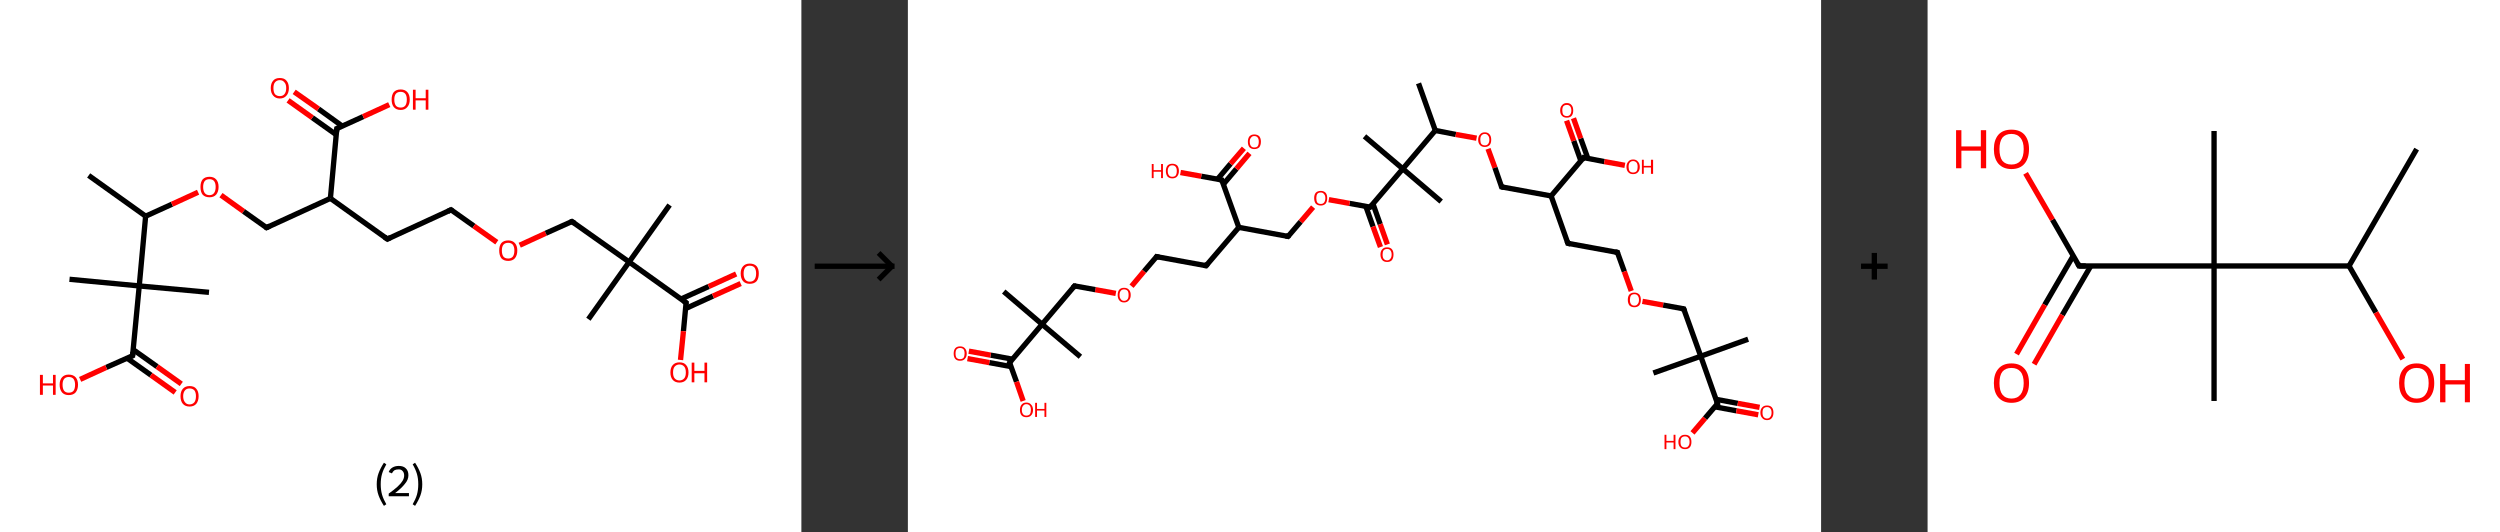 <?xml version='1.0' encoding='ASCII' standalone='yes'?>
<svg xmlns="http://www.w3.org/2000/svg" xmlns:xlink="http://www.w3.org/1999/xlink" version="1.1" width="939.0px" viewBox="0 0 939.0 200.0" height="200.0px">
  <rect x="0" y="0" width="939.0" height="200.0" fill="#333333" stroke="none"/>
  <g>
    <g transform="translate(0, 0) scale(1 1) "><!-- END OF HEADER -->
<rect style="opacity:1.0;fill:#FFFFFF;stroke:none" width="301.0" height="200.0" x="0.0" y="0.0"> </rect>
<path class="bond-0 atom-0 atom-1" d="M 33.3,65.9 L 54.7,81.2" style="fill:none;fill-rule:evenodd;stroke:#000000;stroke-width:2.0px;stroke-linecap:butt;stroke-linejoin:miter;stroke-opacity:1"/>
<path class="bond-1 atom-1 atom-2" d="M 54.7,81.2 L 64.6,76.7" style="fill:none;fill-rule:evenodd;stroke:#000000;stroke-width:2.0px;stroke-linecap:butt;stroke-linejoin:miter;stroke-opacity:1"/>
<path class="bond-1 atom-1 atom-2" d="M 64.6,76.7 L 74.4,72.2" style="fill:none;fill-rule:evenodd;stroke:#FF0000;stroke-width:2.0px;stroke-linecap:butt;stroke-linejoin:miter;stroke-opacity:1"/>
<path class="bond-2 atom-2 atom-3" d="M 83.0,73.3 L 91.5,79.4" style="fill:none;fill-rule:evenodd;stroke:#FF0000;stroke-width:2.0px;stroke-linecap:butt;stroke-linejoin:miter;stroke-opacity:1"/>
<path class="bond-2 atom-2 atom-3" d="M 91.5,79.4 L 100.1,85.5" style="fill:none;fill-rule:evenodd;stroke:#000000;stroke-width:2.0px;stroke-linecap:butt;stroke-linejoin:miter;stroke-opacity:1"/>
<path class="bond-3 atom-3 atom-4" d="M 100.1,85.5 L 124.1,74.5" style="fill:none;fill-rule:evenodd;stroke:#000000;stroke-width:2.0px;stroke-linecap:butt;stroke-linejoin:miter;stroke-opacity:1"/>
<path class="bond-4 atom-4 atom-5" d="M 124.1,74.5 L 145.5,89.8" style="fill:none;fill-rule:evenodd;stroke:#000000;stroke-width:2.0px;stroke-linecap:butt;stroke-linejoin:miter;stroke-opacity:1"/>
<path class="bond-5 atom-5 atom-6" d="M 145.5,89.8 L 169.4,78.8" style="fill:none;fill-rule:evenodd;stroke:#000000;stroke-width:2.0px;stroke-linecap:butt;stroke-linejoin:miter;stroke-opacity:1"/>
<path class="bond-6 atom-6 atom-7" d="M 169.4,78.8 L 178.0,84.9" style="fill:none;fill-rule:evenodd;stroke:#000000;stroke-width:2.0px;stroke-linecap:butt;stroke-linejoin:miter;stroke-opacity:1"/>
<path class="bond-6 atom-6 atom-7" d="M 178.0,84.9 L 186.6,91.0" style="fill:none;fill-rule:evenodd;stroke:#FF0000;stroke-width:2.0px;stroke-linecap:butt;stroke-linejoin:miter;stroke-opacity:1"/>
<path class="bond-7 atom-7 atom-8" d="M 195.2,92.1 L 205.0,87.6" style="fill:none;fill-rule:evenodd;stroke:#FF0000;stroke-width:2.0px;stroke-linecap:butt;stroke-linejoin:miter;stroke-opacity:1"/>
<path class="bond-7 atom-7 atom-8" d="M 205.0,87.6 L 214.8,83.2" style="fill:none;fill-rule:evenodd;stroke:#000000;stroke-width:2.0px;stroke-linecap:butt;stroke-linejoin:miter;stroke-opacity:1"/>
<path class="bond-8 atom-8 atom-9" d="M 214.8,83.2 L 236.3,98.4" style="fill:none;fill-rule:evenodd;stroke:#000000;stroke-width:2.0px;stroke-linecap:butt;stroke-linejoin:miter;stroke-opacity:1"/>
<path class="bond-9 atom-9 atom-10" d="M 236.3,98.4 L 221.0,119.9" style="fill:none;fill-rule:evenodd;stroke:#000000;stroke-width:2.0px;stroke-linecap:butt;stroke-linejoin:miter;stroke-opacity:1"/>
<path class="bond-10 atom-9 atom-11" d="M 236.3,98.4 L 251.5,77.0" style="fill:none;fill-rule:evenodd;stroke:#000000;stroke-width:2.0px;stroke-linecap:butt;stroke-linejoin:miter;stroke-opacity:1"/>
<path class="bond-11 atom-9 atom-12" d="M 236.3,98.4 L 257.7,113.7" style="fill:none;fill-rule:evenodd;stroke:#000000;stroke-width:2.0px;stroke-linecap:butt;stroke-linejoin:miter;stroke-opacity:1"/>
<path class="bond-12 atom-12 atom-13" d="M 257.5,115.9 L 267.8,111.2" style="fill:none;fill-rule:evenodd;stroke:#000000;stroke-width:2.0px;stroke-linecap:butt;stroke-linejoin:miter;stroke-opacity:1"/>
<path class="bond-12 atom-12 atom-13" d="M 267.8,111.2 L 278.2,106.5" style="fill:none;fill-rule:evenodd;stroke:#FF0000;stroke-width:2.0px;stroke-linecap:butt;stroke-linejoin:miter;stroke-opacity:1"/>
<path class="bond-12 atom-12 atom-13" d="M 255.8,112.3 L 266.2,107.6" style="fill:none;fill-rule:evenodd;stroke:#000000;stroke-width:2.0px;stroke-linecap:butt;stroke-linejoin:miter;stroke-opacity:1"/>
<path class="bond-12 atom-12 atom-13" d="M 266.2,107.6 L 276.5,102.9" style="fill:none;fill-rule:evenodd;stroke:#FF0000;stroke-width:2.0px;stroke-linecap:butt;stroke-linejoin:miter;stroke-opacity:1"/>
<path class="bond-13 atom-12 atom-14" d="M 257.7,113.7 L 256.7,124.4" style="fill:none;fill-rule:evenodd;stroke:#000000;stroke-width:2.0px;stroke-linecap:butt;stroke-linejoin:miter;stroke-opacity:1"/>
<path class="bond-13 atom-12 atom-14" d="M 256.7,124.4 L 255.6,135.2" style="fill:none;fill-rule:evenodd;stroke:#FF0000;stroke-width:2.0px;stroke-linecap:butt;stroke-linejoin:miter;stroke-opacity:1"/>
<path class="bond-14 atom-4 atom-15" d="M 124.1,74.5 L 126.5,48.3" style="fill:none;fill-rule:evenodd;stroke:#000000;stroke-width:2.0px;stroke-linecap:butt;stroke-linejoin:miter;stroke-opacity:1"/>
<path class="bond-15 atom-15 atom-16" d="M 128.6,47.4 L 119.6,40.9" style="fill:none;fill-rule:evenodd;stroke:#000000;stroke-width:2.0px;stroke-linecap:butt;stroke-linejoin:miter;stroke-opacity:1"/>
<path class="bond-15 atom-15 atom-16" d="M 119.6,40.9 L 110.5,34.5" style="fill:none;fill-rule:evenodd;stroke:#FF0000;stroke-width:2.0px;stroke-linecap:butt;stroke-linejoin:miter;stroke-opacity:1"/>
<path class="bond-15 atom-15 atom-16" d="M 126.3,50.6 L 117.3,44.2" style="fill:none;fill-rule:evenodd;stroke:#000000;stroke-width:2.0px;stroke-linecap:butt;stroke-linejoin:miter;stroke-opacity:1"/>
<path class="bond-15 atom-15 atom-16" d="M 117.3,44.2 L 108.2,37.7" style="fill:none;fill-rule:evenodd;stroke:#FF0000;stroke-width:2.0px;stroke-linecap:butt;stroke-linejoin:miter;stroke-opacity:1"/>
<path class="bond-16 atom-15 atom-17" d="M 126.5,48.3 L 136.4,43.8" style="fill:none;fill-rule:evenodd;stroke:#000000;stroke-width:2.0px;stroke-linecap:butt;stroke-linejoin:miter;stroke-opacity:1"/>
<path class="bond-16 atom-15 atom-17" d="M 136.4,43.8 L 146.2,39.3" style="fill:none;fill-rule:evenodd;stroke:#FF0000;stroke-width:2.0px;stroke-linecap:butt;stroke-linejoin:miter;stroke-opacity:1"/>
<path class="bond-17 atom-1 atom-18" d="M 54.7,81.2 L 52.3,107.4" style="fill:none;fill-rule:evenodd;stroke:#000000;stroke-width:2.0px;stroke-linecap:butt;stroke-linejoin:miter;stroke-opacity:1"/>
<path class="bond-18 atom-18 atom-19" d="M 52.3,107.4 L 26.1,104.9" style="fill:none;fill-rule:evenodd;stroke:#000000;stroke-width:2.0px;stroke-linecap:butt;stroke-linejoin:miter;stroke-opacity:1"/>
<path class="bond-19 atom-18 atom-20" d="M 52.3,107.4 L 78.5,109.8" style="fill:none;fill-rule:evenodd;stroke:#000000;stroke-width:2.0px;stroke-linecap:butt;stroke-linejoin:miter;stroke-opacity:1"/>
<path class="bond-20 atom-18 atom-21" d="M 52.3,107.4 L 49.8,133.6" style="fill:none;fill-rule:evenodd;stroke:#000000;stroke-width:2.0px;stroke-linecap:butt;stroke-linejoin:miter;stroke-opacity:1"/>
<path class="bond-21 atom-21 atom-22" d="M 47.7,134.5 L 56.7,140.9" style="fill:none;fill-rule:evenodd;stroke:#000000;stroke-width:2.0px;stroke-linecap:butt;stroke-linejoin:miter;stroke-opacity:1"/>
<path class="bond-21 atom-21 atom-22" d="M 56.7,140.9 L 65.8,147.4" style="fill:none;fill-rule:evenodd;stroke:#FF0000;stroke-width:2.0px;stroke-linecap:butt;stroke-linejoin:miter;stroke-opacity:1"/>
<path class="bond-21 atom-21 atom-22" d="M 50.0,131.3 L 59.0,137.7" style="fill:none;fill-rule:evenodd;stroke:#000000;stroke-width:2.0px;stroke-linecap:butt;stroke-linejoin:miter;stroke-opacity:1"/>
<path class="bond-21 atom-21 atom-22" d="M 59.0,137.7 L 68.1,144.2" style="fill:none;fill-rule:evenodd;stroke:#FF0000;stroke-width:2.0px;stroke-linecap:butt;stroke-linejoin:miter;stroke-opacity:1"/>
<path class="bond-22 atom-21 atom-23" d="M 49.8,133.6 L 39.9,138.0" style="fill:none;fill-rule:evenodd;stroke:#000000;stroke-width:2.0px;stroke-linecap:butt;stroke-linejoin:miter;stroke-opacity:1"/>
<path class="bond-22 atom-21 atom-23" d="M 39.9,138.0 L 30.1,142.5" style="fill:none;fill-rule:evenodd;stroke:#FF0000;stroke-width:2.0px;stroke-linecap:butt;stroke-linejoin:miter;stroke-opacity:1"/>
<path d="M 99.7,85.2 L 100.1,85.5 L 101.3,84.9" style="fill:none;stroke:#000000;stroke-width:2.0px;stroke-linecap:butt;stroke-linejoin:miter;stroke-opacity:1;"/>
<path d="M 144.4,89.0 L 145.5,89.8 L 146.7,89.2" style="fill:none;stroke:#000000;stroke-width:2.0px;stroke-linecap:butt;stroke-linejoin:miter;stroke-opacity:1;"/>
<path d="M 168.2,79.4 L 169.4,78.8 L 169.9,79.1" style="fill:none;stroke:#000000;stroke-width:2.0px;stroke-linecap:butt;stroke-linejoin:miter;stroke-opacity:1;"/>
<path d="M 214.3,83.4 L 214.8,83.2 L 215.9,83.9" style="fill:none;stroke:#000000;stroke-width:2.0px;stroke-linecap:butt;stroke-linejoin:miter;stroke-opacity:1;"/>
<path d="M 256.6,112.9 L 257.7,113.7 L 257.6,114.2" style="fill:none;stroke:#000000;stroke-width:2.0px;stroke-linecap:butt;stroke-linejoin:miter;stroke-opacity:1;"/>
<path d="M 126.4,49.6 L 126.5,48.3 L 127.0,48.1" style="fill:none;stroke:#000000;stroke-width:2.0px;stroke-linecap:butt;stroke-linejoin:miter;stroke-opacity:1;"/>
<path d="M 49.9,132.2 L 49.8,133.6 L 49.3,133.8" style="fill:none;stroke:#000000;stroke-width:2.0px;stroke-linecap:butt;stroke-linejoin:miter;stroke-opacity:1;"/>
<path class="atom-2" d="M 75.3 70.2 Q 75.3 68.4, 76.1 67.4 Q 77.0 66.4, 78.7 66.4 Q 80.3 66.4, 81.2 67.4 Q 82.1 68.4, 82.1 70.2 Q 82.1 72.0, 81.2 73.1 Q 80.3 74.1, 78.7 74.1 Q 77.0 74.1, 76.1 73.1 Q 75.3 72.1, 75.3 70.2 M 78.7 73.3 Q 79.8 73.3, 80.4 72.5 Q 81.0 71.7, 81.0 70.2 Q 81.0 68.8, 80.4 68.0 Q 79.8 67.3, 78.7 67.3 Q 77.5 67.3, 76.9 68.0 Q 76.3 68.8, 76.3 70.2 Q 76.3 71.7, 76.9 72.5 Q 77.5 73.3, 78.7 73.3 " fill="#FF0000"/>
<path class="atom-7" d="M 187.5 94.1 Q 187.5 92.3, 188.3 91.3 Q 189.2 90.3, 190.9 90.3 Q 192.5 90.3, 193.4 91.3 Q 194.3 92.3, 194.3 94.1 Q 194.3 95.9, 193.4 97.0 Q 192.5 98.0, 190.9 98.0 Q 189.2 98.0, 188.3 97.0 Q 187.5 95.9, 187.5 94.1 M 190.9 97.1 Q 192.0 97.1, 192.6 96.4 Q 193.2 95.6, 193.2 94.1 Q 193.2 92.7, 192.6 91.9 Q 192.0 91.2, 190.9 91.2 Q 189.7 91.2, 189.1 91.9 Q 188.5 92.6, 188.5 94.1 Q 188.5 95.6, 189.1 96.4 Q 189.7 97.1, 190.9 97.1 " fill="#FF0000"/>
<path class="atom-13" d="M 278.2 102.7 Q 278.2 101.0, 279.1 100.0 Q 280.0 99.0, 281.6 99.0 Q 283.3 99.0, 284.2 100.0 Q 285.0 101.0, 285.0 102.7 Q 285.0 104.6, 284.2 105.6 Q 283.3 106.6, 281.6 106.6 Q 280.0 106.6, 279.1 105.6 Q 278.2 104.6, 278.2 102.7 M 281.6 105.8 Q 282.8 105.8, 283.4 105.0 Q 284.0 104.2, 284.0 102.7 Q 284.0 101.3, 283.4 100.5 Q 282.8 99.8, 281.6 99.8 Q 280.5 99.8, 279.9 100.5 Q 279.3 101.3, 279.3 102.7 Q 279.3 104.2, 279.9 105.0 Q 280.5 105.8, 281.6 105.8 " fill="#FF0000"/>
<path class="atom-14" d="M 251.8 139.9 Q 251.8 138.1, 252.7 137.1 Q 253.6 136.1, 255.2 136.1 Q 256.9 136.1, 257.7 137.1 Q 258.6 138.1, 258.6 139.9 Q 258.6 141.7, 257.7 142.7 Q 256.8 143.7, 255.2 143.7 Q 253.6 143.7, 252.7 142.7 Q 251.8 141.7, 251.8 139.9 M 255.2 142.9 Q 256.3 142.9, 257.0 142.1 Q 257.6 141.4, 257.6 139.9 Q 257.6 138.4, 257.0 137.7 Q 256.3 136.9, 255.2 136.9 Q 254.1 136.9, 253.4 137.7 Q 252.8 138.4, 252.8 139.9 Q 252.8 141.4, 253.4 142.1 Q 254.1 142.9, 255.2 142.9 " fill="#FF0000"/>
<path class="atom-14" d="M 259.8 136.2 L 260.8 136.2 L 260.8 139.3 L 264.6 139.3 L 264.6 136.2 L 265.6 136.2 L 265.6 143.6 L 264.6 143.6 L 264.6 140.2 L 260.8 140.2 L 260.8 143.6 L 259.8 143.6 L 259.8 136.2 " fill="#FF0000"/>
<path class="atom-16" d="M 101.7 33.1 Q 101.7 31.3, 102.6 30.3 Q 103.4 29.3, 105.1 29.3 Q 106.8 29.3, 107.6 30.3 Q 108.5 31.3, 108.5 33.1 Q 108.5 34.9, 107.6 35.9 Q 106.7 37.0, 105.1 37.0 Q 103.5 37.0, 102.6 35.9 Q 101.7 34.9, 101.7 33.1 M 105.1 36.1 Q 106.2 36.1, 106.8 35.4 Q 107.5 34.6, 107.5 33.1 Q 107.5 31.6, 106.8 30.9 Q 106.2 30.1, 105.1 30.1 Q 104.0 30.1, 103.3 30.9 Q 102.7 31.6, 102.7 33.1 Q 102.7 34.6, 103.3 35.4 Q 104.0 36.1, 105.1 36.1 " fill="#FF0000"/>
<path class="atom-17" d="M 147.1 37.4 Q 147.1 35.6, 147.9 34.6 Q 148.8 33.6, 150.5 33.6 Q 152.1 33.6, 153.0 34.6 Q 153.9 35.6, 153.9 37.4 Q 153.9 39.2, 153.0 40.2 Q 152.1 41.3, 150.5 41.3 Q 148.8 41.3, 147.9 40.2 Q 147.1 39.2, 147.1 37.4 M 150.5 40.4 Q 151.6 40.4, 152.2 39.7 Q 152.8 38.9, 152.8 37.4 Q 152.8 35.9, 152.2 35.2 Q 151.6 34.5, 150.5 34.5 Q 149.3 34.5, 148.7 35.2 Q 148.1 35.9, 148.1 37.4 Q 148.1 38.9, 148.7 39.7 Q 149.3 40.4, 150.5 40.4 " fill="#FF0000"/>
<path class="atom-17" d="M 155.1 33.7 L 156.1 33.7 L 156.1 36.9 L 159.9 36.9 L 159.9 33.7 L 160.9 33.7 L 160.9 41.2 L 159.9 41.2 L 159.9 37.7 L 156.1 37.7 L 156.1 41.2 L 155.1 41.2 L 155.1 33.7 " fill="#FF0000"/>
<path class="atom-22" d="M 67.8 148.8 Q 67.8 147.0, 68.7 146.0 Q 69.6 145.0, 71.2 145.0 Q 72.9 145.0, 73.7 146.0 Q 74.6 147.0, 74.6 148.8 Q 74.6 150.6, 73.7 151.7 Q 72.8 152.7, 71.2 152.7 Q 69.6 152.7, 68.7 151.7 Q 67.8 150.7, 67.8 148.8 M 71.2 151.9 Q 72.3 151.9, 73.0 151.1 Q 73.6 150.3, 73.6 148.8 Q 73.6 147.4, 73.0 146.6 Q 72.3 145.9, 71.2 145.9 Q 70.1 145.9, 69.5 146.6 Q 68.8 147.4, 68.8 148.8 Q 68.8 150.3, 69.5 151.1 Q 70.1 151.9, 71.2 151.9 " fill="#FF0000"/>
<path class="atom-23" d="M 15.0 140.8 L 16.1 140.8 L 16.1 144.0 L 19.9 144.0 L 19.9 140.8 L 20.9 140.8 L 20.9 148.3 L 19.9 148.3 L 19.9 144.8 L 16.1 144.8 L 16.1 148.3 L 15.0 148.3 L 15.0 140.8 " fill="#FF0000"/>
<path class="atom-23" d="M 22.4 144.5 Q 22.4 142.7, 23.3 141.7 Q 24.2 140.7, 25.8 140.7 Q 27.5 140.7, 28.4 141.7 Q 29.3 142.7, 29.3 144.5 Q 29.3 146.3, 28.4 147.4 Q 27.5 148.4, 25.8 148.4 Q 24.2 148.4, 23.3 147.4 Q 22.4 146.3, 22.4 144.5 M 25.8 147.5 Q 27.0 147.5, 27.6 146.8 Q 28.2 146.0, 28.2 144.5 Q 28.2 143.1, 27.6 142.3 Q 27.0 141.6, 25.8 141.6 Q 24.7 141.6, 24.1 142.3 Q 23.5 143.0, 23.5 144.5 Q 23.5 146.0, 24.1 146.8 Q 24.7 147.5, 25.8 147.5 " fill="#FF0000"/>
<path class="legend" d="M 141.5 181.9 Q 141.5 179.6, 142.2 177.7 Q 142.9 175.8, 144.2 173.8 L 145.1 174.4 Q 144.0 176.3, 143.5 178.0 Q 143.0 179.7, 143.0 181.9 Q 143.0 184.0, 143.5 185.8 Q 144.0 187.5, 145.1 189.4 L 144.2 190.0 Q 142.9 188.0, 142.2 186.1 Q 141.5 184.2, 141.5 181.9 " fill="#000000"/>
<path class="legend" d="M 146.0 177.3 Q 146.4 176.2, 147.4 175.6 Q 148.4 175.0, 149.8 175.0 Q 151.5 175.0, 152.4 175.9 Q 153.4 176.8, 153.4 178.5 Q 153.4 180.2, 152.1 181.7 Q 150.9 183.3, 148.4 185.2 L 153.6 185.2 L 153.6 186.4 L 146.0 186.4 L 146.0 185.4 Q 148.1 183.9, 149.3 182.8 Q 150.6 181.6, 151.2 180.6 Q 151.8 179.6, 151.8 178.6 Q 151.8 177.5, 151.2 176.9 Q 150.7 176.3, 149.8 176.3 Q 148.8 176.3, 148.2 176.6 Q 147.6 177.0, 147.2 177.8 L 146.0 177.3 " fill="#000000"/>
<path class="legend" d="M 158.6 181.9 Q 158.6 184.2, 157.9 186.1 Q 157.2 188.0, 155.9 190.0 L 155.0 189.4 Q 156.1 187.5, 156.6 185.8 Q 157.1 184.0, 157.1 181.9 Q 157.1 179.7, 156.6 178.0 Q 156.1 176.3, 155.0 174.4 L 155.9 173.8 Q 157.2 175.8, 157.9 177.7 Q 158.6 179.6, 158.6 181.9 " fill="#000000"/>
</g>
    <g transform="translate(301.0, 0) scale(1 1) "><line x1="5" y1="100" x2="35" y2="100" style="stroke:rgb(0,0,0);stroke-width:2"/>
  <line x1="34" y1="100" x2="29" y2="95" style="stroke:rgb(0,0,0);stroke-width:2"/>
  <line x1="34" y1="100" x2="29" y2="105" style="stroke:rgb(0,0,0);stroke-width:2"/>
</g>
    <g transform="translate(341.0, 0) scale(1 1) "><!-- END OF HEADER -->
<rect style="opacity:1.0;fill:#FFFFFF;stroke:none" width="343.0" height="200.0" x="0.0" y="0.0"> </rect>
<path class="bond-0 atom-0 atom-1" d="M 191.8,31.3 L 198.1,49.0" style="fill:none;fill-rule:evenodd;stroke:#000000;stroke-width:2.0px;stroke-linecap:butt;stroke-linejoin:miter;stroke-opacity:1"/>
<path class="bond-1 atom-1 atom-2" d="M 198.1,49.0 L 205.8,50.5" style="fill:none;fill-rule:evenodd;stroke:#000000;stroke-width:2.0px;stroke-linecap:butt;stroke-linejoin:miter;stroke-opacity:1"/>
<path class="bond-1 atom-1 atom-2" d="M 205.8,50.5 L 213.6,51.9" style="fill:none;fill-rule:evenodd;stroke:#FF0000;stroke-width:2.0px;stroke-linecap:butt;stroke-linejoin:miter;stroke-opacity:1"/>
<path class="bond-2 atom-2 atom-3" d="M 217.9,55.9 L 220.5,63.0" style="fill:none;fill-rule:evenodd;stroke:#FF0000;stroke-width:2.0px;stroke-linecap:butt;stroke-linejoin:miter;stroke-opacity:1"/>
<path class="bond-2 atom-2 atom-3" d="M 220.5,63.0 L 223.0,70.2" style="fill:none;fill-rule:evenodd;stroke:#000000;stroke-width:2.0px;stroke-linecap:butt;stroke-linejoin:miter;stroke-opacity:1"/>
<path class="bond-3 atom-3 atom-4" d="M 223.0,70.2 L 241.6,73.6" style="fill:none;fill-rule:evenodd;stroke:#000000;stroke-width:2.0px;stroke-linecap:butt;stroke-linejoin:miter;stroke-opacity:1"/>
<path class="bond-4 atom-4 atom-5" d="M 241.6,73.6 L 247.9,91.4" style="fill:none;fill-rule:evenodd;stroke:#000000;stroke-width:2.0px;stroke-linecap:butt;stroke-linejoin:miter;stroke-opacity:1"/>
<path class="bond-5 atom-5 atom-6" d="M 247.9,91.4 L 266.5,94.8" style="fill:none;fill-rule:evenodd;stroke:#000000;stroke-width:2.0px;stroke-linecap:butt;stroke-linejoin:miter;stroke-opacity:1"/>
<path class="bond-6 atom-6 atom-7" d="M 266.5,94.8 L 269.1,102.0" style="fill:none;fill-rule:evenodd;stroke:#000000;stroke-width:2.0px;stroke-linecap:butt;stroke-linejoin:miter;stroke-opacity:1"/>
<path class="bond-6 atom-6 atom-7" d="M 269.1,102.0 L 271.7,109.3" style="fill:none;fill-rule:evenodd;stroke:#FF0000;stroke-width:2.0px;stroke-linecap:butt;stroke-linejoin:miter;stroke-opacity:1"/>
<path class="bond-7 atom-7 atom-8" d="M 275.9,113.2 L 283.7,114.6" style="fill:none;fill-rule:evenodd;stroke:#FF0000;stroke-width:2.0px;stroke-linecap:butt;stroke-linejoin:miter;stroke-opacity:1"/>
<path class="bond-7 atom-7 atom-8" d="M 283.7,114.6 L 291.4,116.0" style="fill:none;fill-rule:evenodd;stroke:#000000;stroke-width:2.0px;stroke-linecap:butt;stroke-linejoin:miter;stroke-opacity:1"/>
<path class="bond-8 atom-8 atom-9" d="M 291.4,116.0 L 297.8,133.8" style="fill:none;fill-rule:evenodd;stroke:#000000;stroke-width:2.0px;stroke-linecap:butt;stroke-linejoin:miter;stroke-opacity:1"/>
<path class="bond-9 atom-9 atom-10" d="M 297.8,133.8 L 280.0,140.1" style="fill:none;fill-rule:evenodd;stroke:#000000;stroke-width:2.0px;stroke-linecap:butt;stroke-linejoin:miter;stroke-opacity:1"/>
<path class="bond-10 atom-9 atom-11" d="M 297.8,133.8 L 315.6,127.4" style="fill:none;fill-rule:evenodd;stroke:#000000;stroke-width:2.0px;stroke-linecap:butt;stroke-linejoin:miter;stroke-opacity:1"/>
<path class="bond-11 atom-9 atom-12" d="M 297.8,133.8 L 304.1,151.6" style="fill:none;fill-rule:evenodd;stroke:#000000;stroke-width:2.0px;stroke-linecap:butt;stroke-linejoin:miter;stroke-opacity:1"/>
<path class="bond-12 atom-12 atom-13" d="M 303.1,152.8 L 311.2,154.3" style="fill:none;fill-rule:evenodd;stroke:#000000;stroke-width:2.0px;stroke-linecap:butt;stroke-linejoin:miter;stroke-opacity:1"/>
<path class="bond-12 atom-12 atom-13" d="M 311.2,154.3 L 319.4,155.8" style="fill:none;fill-rule:evenodd;stroke:#FF0000;stroke-width:2.0px;stroke-linecap:butt;stroke-linejoin:miter;stroke-opacity:1"/>
<path class="bond-12 atom-12 atom-13" d="M 303.6,150.0 L 311.7,151.5" style="fill:none;fill-rule:evenodd;stroke:#000000;stroke-width:2.0px;stroke-linecap:butt;stroke-linejoin:miter;stroke-opacity:1"/>
<path class="bond-12 atom-12 atom-13" d="M 311.7,151.5 L 319.9,153.0" style="fill:none;fill-rule:evenodd;stroke:#FF0000;stroke-width:2.0px;stroke-linecap:butt;stroke-linejoin:miter;stroke-opacity:1"/>
<path class="bond-13 atom-12 atom-14" d="M 304.1,151.6 L 299.4,157.1" style="fill:none;fill-rule:evenodd;stroke:#000000;stroke-width:2.0px;stroke-linecap:butt;stroke-linejoin:miter;stroke-opacity:1"/>
<path class="bond-13 atom-12 atom-14" d="M 299.4,157.1 L 294.7,162.6" style="fill:none;fill-rule:evenodd;stroke:#FF0000;stroke-width:2.0px;stroke-linecap:butt;stroke-linejoin:miter;stroke-opacity:1"/>
<path class="bond-14 atom-4 atom-15" d="M 241.6,73.6 L 253.8,59.2" style="fill:none;fill-rule:evenodd;stroke:#000000;stroke-width:2.0px;stroke-linecap:butt;stroke-linejoin:miter;stroke-opacity:1"/>
<path class="bond-15 atom-15 atom-16" d="M 255.4,59.5 L 252.7,52.0" style="fill:none;fill-rule:evenodd;stroke:#000000;stroke-width:2.0px;stroke-linecap:butt;stroke-linejoin:miter;stroke-opacity:1"/>
<path class="bond-15 atom-15 atom-16" d="M 252.7,52.0 L 250.0,44.4" style="fill:none;fill-rule:evenodd;stroke:#FF0000;stroke-width:2.0px;stroke-linecap:butt;stroke-linejoin:miter;stroke-opacity:1"/>
<path class="bond-15 atom-15 atom-16" d="M 252.8,60.5 L 250.1,52.9" style="fill:none;fill-rule:evenodd;stroke:#000000;stroke-width:2.0px;stroke-linecap:butt;stroke-linejoin:miter;stroke-opacity:1"/>
<path class="bond-15 atom-15 atom-16" d="M 250.1,52.9 L 247.4,45.3" style="fill:none;fill-rule:evenodd;stroke:#FF0000;stroke-width:2.0px;stroke-linecap:butt;stroke-linejoin:miter;stroke-opacity:1"/>
<path class="bond-16 atom-15 atom-17" d="M 253.8,59.2 L 261.6,60.7" style="fill:none;fill-rule:evenodd;stroke:#000000;stroke-width:2.0px;stroke-linecap:butt;stroke-linejoin:miter;stroke-opacity:1"/>
<path class="bond-16 atom-15 atom-17" d="M 261.6,60.7 L 269.3,62.1" style="fill:none;fill-rule:evenodd;stroke:#FF0000;stroke-width:2.0px;stroke-linecap:butt;stroke-linejoin:miter;stroke-opacity:1"/>
<path class="bond-17 atom-1 atom-18" d="M 198.1,49.0 L 185.9,63.4" style="fill:none;fill-rule:evenodd;stroke:#000000;stroke-width:2.0px;stroke-linecap:butt;stroke-linejoin:miter;stroke-opacity:1"/>
<path class="bond-18 atom-18 atom-19" d="M 185.9,63.4 L 171.5,51.2" style="fill:none;fill-rule:evenodd;stroke:#000000;stroke-width:2.0px;stroke-linecap:butt;stroke-linejoin:miter;stroke-opacity:1"/>
<path class="bond-19 atom-18 atom-20" d="M 185.9,63.4 L 200.3,75.7" style="fill:none;fill-rule:evenodd;stroke:#000000;stroke-width:2.0px;stroke-linecap:butt;stroke-linejoin:miter;stroke-opacity:1"/>
<path class="bond-20 atom-18 atom-21" d="M 185.9,63.4 L 173.6,77.8" style="fill:none;fill-rule:evenodd;stroke:#000000;stroke-width:2.0px;stroke-linecap:butt;stroke-linejoin:miter;stroke-opacity:1"/>
<path class="bond-21 atom-21 atom-22" d="M 172.0,77.5 L 174.7,85.1" style="fill:none;fill-rule:evenodd;stroke:#000000;stroke-width:2.0px;stroke-linecap:butt;stroke-linejoin:miter;stroke-opacity:1"/>
<path class="bond-21 atom-21 atom-22" d="M 174.7,85.1 L 177.5,92.8" style="fill:none;fill-rule:evenodd;stroke:#FF0000;stroke-width:2.0px;stroke-linecap:butt;stroke-linejoin:miter;stroke-opacity:1"/>
<path class="bond-21 atom-21 atom-22" d="M 174.7,76.6 L 177.4,84.2" style="fill:none;fill-rule:evenodd;stroke:#000000;stroke-width:2.0px;stroke-linecap:butt;stroke-linejoin:miter;stroke-opacity:1"/>
<path class="bond-21 atom-21 atom-22" d="M 177.4,84.2 L 180.1,91.8" style="fill:none;fill-rule:evenodd;stroke:#FF0000;stroke-width:2.0px;stroke-linecap:butt;stroke-linejoin:miter;stroke-opacity:1"/>
<path class="bond-22 atom-21 atom-23" d="M 173.6,77.8 L 165.9,76.4" style="fill:none;fill-rule:evenodd;stroke:#000000;stroke-width:2.0px;stroke-linecap:butt;stroke-linejoin:miter;stroke-opacity:1"/>
<path class="bond-22 atom-21 atom-23" d="M 165.9,76.4 L 158.1,75.0" style="fill:none;fill-rule:evenodd;stroke:#FF0000;stroke-width:2.0px;stroke-linecap:butt;stroke-linejoin:miter;stroke-opacity:1"/>
<path class="bond-23 atom-23 atom-24" d="M 152.2,77.8 L 147.5,83.3" style="fill:none;fill-rule:evenodd;stroke:#FF0000;stroke-width:2.0px;stroke-linecap:butt;stroke-linejoin:miter;stroke-opacity:1"/>
<path class="bond-23 atom-23 atom-24" d="M 147.5,83.3 L 142.8,88.8" style="fill:none;fill-rule:evenodd;stroke:#000000;stroke-width:2.0px;stroke-linecap:butt;stroke-linejoin:miter;stroke-opacity:1"/>
<path class="bond-24 atom-24 atom-25" d="M 142.8,88.8 L 124.3,85.4" style="fill:none;fill-rule:evenodd;stroke:#000000;stroke-width:2.0px;stroke-linecap:butt;stroke-linejoin:miter;stroke-opacity:1"/>
<path class="bond-25 atom-25 atom-26" d="M 124.3,85.4 L 112.0,99.8" style="fill:none;fill-rule:evenodd;stroke:#000000;stroke-width:2.0px;stroke-linecap:butt;stroke-linejoin:miter;stroke-opacity:1"/>
<path class="bond-26 atom-26 atom-27" d="M 112.0,99.8 L 93.4,96.4" style="fill:none;fill-rule:evenodd;stroke:#000000;stroke-width:2.0px;stroke-linecap:butt;stroke-linejoin:miter;stroke-opacity:1"/>
<path class="bond-27 atom-27 atom-28" d="M 93.4,96.4 L 88.7,101.9" style="fill:none;fill-rule:evenodd;stroke:#000000;stroke-width:2.0px;stroke-linecap:butt;stroke-linejoin:miter;stroke-opacity:1"/>
<path class="bond-27 atom-27 atom-28" d="M 88.7,101.9 L 84.0,107.5" style="fill:none;fill-rule:evenodd;stroke:#FF0000;stroke-width:2.0px;stroke-linecap:butt;stroke-linejoin:miter;stroke-opacity:1"/>
<path class="bond-28 atom-28 atom-29" d="M 78.1,110.2 L 70.4,108.8" style="fill:none;fill-rule:evenodd;stroke:#FF0000;stroke-width:2.0px;stroke-linecap:butt;stroke-linejoin:miter;stroke-opacity:1"/>
<path class="bond-28 atom-28 atom-29" d="M 70.4,108.8 L 62.6,107.4" style="fill:none;fill-rule:evenodd;stroke:#000000;stroke-width:2.0px;stroke-linecap:butt;stroke-linejoin:miter;stroke-opacity:1"/>
<path class="bond-29 atom-29 atom-30" d="M 62.6,107.4 L 50.4,121.8" style="fill:none;fill-rule:evenodd;stroke:#000000;stroke-width:2.0px;stroke-linecap:butt;stroke-linejoin:miter;stroke-opacity:1"/>
<path class="bond-30 atom-30 atom-31" d="M 50.4,121.8 L 64.8,134.0" style="fill:none;fill-rule:evenodd;stroke:#000000;stroke-width:2.0px;stroke-linecap:butt;stroke-linejoin:miter;stroke-opacity:1"/>
<path class="bond-31 atom-30 atom-32" d="M 50.4,121.8 L 36.0,109.5" style="fill:none;fill-rule:evenodd;stroke:#000000;stroke-width:2.0px;stroke-linecap:butt;stroke-linejoin:miter;stroke-opacity:1"/>
<path class="bond-32 atom-30 atom-33" d="M 50.4,121.8 L 38.2,136.2" style="fill:none;fill-rule:evenodd;stroke:#000000;stroke-width:2.0px;stroke-linecap:butt;stroke-linejoin:miter;stroke-opacity:1"/>
<path class="bond-33 atom-33 atom-34" d="M 39.2,134.9 L 31.1,133.4" style="fill:none;fill-rule:evenodd;stroke:#000000;stroke-width:2.0px;stroke-linecap:butt;stroke-linejoin:miter;stroke-opacity:1"/>
<path class="bond-33 atom-33 atom-34" d="M 31.1,133.4 L 22.9,131.9" style="fill:none;fill-rule:evenodd;stroke:#FF0000;stroke-width:2.0px;stroke-linecap:butt;stroke-linejoin:miter;stroke-opacity:1"/>
<path class="bond-33 atom-33 atom-34" d="M 38.7,137.7 L 30.6,136.2" style="fill:none;fill-rule:evenodd;stroke:#000000;stroke-width:2.0px;stroke-linecap:butt;stroke-linejoin:miter;stroke-opacity:1"/>
<path class="bond-33 atom-33 atom-34" d="M 30.6,136.2 L 22.4,134.7" style="fill:none;fill-rule:evenodd;stroke:#FF0000;stroke-width:2.0px;stroke-linecap:butt;stroke-linejoin:miter;stroke-opacity:1"/>
<path class="bond-34 atom-33 atom-35" d="M 38.2,136.2 L 40.8,143.4" style="fill:none;fill-rule:evenodd;stroke:#000000;stroke-width:2.0px;stroke-linecap:butt;stroke-linejoin:miter;stroke-opacity:1"/>
<path class="bond-34 atom-33 atom-35" d="M 40.8,143.4 L 43.3,150.6" style="fill:none;fill-rule:evenodd;stroke:#FF0000;stroke-width:2.0px;stroke-linecap:butt;stroke-linejoin:miter;stroke-opacity:1"/>
<path class="bond-35 atom-25 atom-36" d="M 124.3,85.4 L 117.9,67.6" style="fill:none;fill-rule:evenodd;stroke:#000000;stroke-width:2.0px;stroke-linecap:butt;stroke-linejoin:miter;stroke-opacity:1"/>
<path class="bond-36 atom-36 atom-37" d="M 118.5,69.2 L 123.4,63.4" style="fill:none;fill-rule:evenodd;stroke:#000000;stroke-width:2.0px;stroke-linecap:butt;stroke-linejoin:miter;stroke-opacity:1"/>
<path class="bond-36 atom-36 atom-37" d="M 123.4,63.4 L 128.3,57.6" style="fill:none;fill-rule:evenodd;stroke:#FF0000;stroke-width:2.0px;stroke-linecap:butt;stroke-linejoin:miter;stroke-opacity:1"/>
<path class="bond-36 atom-36 atom-37" d="M 116.3,67.3 L 121.2,61.5" style="fill:none;fill-rule:evenodd;stroke:#000000;stroke-width:2.0px;stroke-linecap:butt;stroke-linejoin:miter;stroke-opacity:1"/>
<path class="bond-36 atom-36 atom-37" d="M 121.2,61.5 L 126.2,55.7" style="fill:none;fill-rule:evenodd;stroke:#FF0000;stroke-width:2.0px;stroke-linecap:butt;stroke-linejoin:miter;stroke-opacity:1"/>
<path class="bond-37 atom-36 atom-38" d="M 117.9,67.6 L 110.2,66.2" style="fill:none;fill-rule:evenodd;stroke:#000000;stroke-width:2.0px;stroke-linecap:butt;stroke-linejoin:miter;stroke-opacity:1"/>
<path class="bond-37 atom-36 atom-38" d="M 110.2,66.2 L 102.4,64.8" style="fill:none;fill-rule:evenodd;stroke:#FF0000;stroke-width:2.0px;stroke-linecap:butt;stroke-linejoin:miter;stroke-opacity:1"/>
<path d="M 222.9,69.9 L 223.0,70.2 L 223.9,70.4" style="fill:none;stroke:#000000;stroke-width:2.0px;stroke-linecap:butt;stroke-linejoin:miter;stroke-opacity:1;"/>
<path d="M 247.6,90.5 L 247.9,91.4 L 248.9,91.6" style="fill:none;stroke:#000000;stroke-width:2.0px;stroke-linecap:butt;stroke-linejoin:miter;stroke-opacity:1;"/>
<path d="M 265.6,94.6 L 266.5,94.8 L 266.6,95.2" style="fill:none;stroke:#000000;stroke-width:2.0px;stroke-linecap:butt;stroke-linejoin:miter;stroke-opacity:1;"/>
<path d="M 291.0,115.9 L 291.4,116.0 L 291.7,116.9" style="fill:none;stroke:#000000;stroke-width:2.0px;stroke-linecap:butt;stroke-linejoin:miter;stroke-opacity:1;"/>
<path d="M 303.8,150.7 L 304.1,151.6 L 303.9,151.8" style="fill:none;stroke:#000000;stroke-width:2.0px;stroke-linecap:butt;stroke-linejoin:miter;stroke-opacity:1;"/>
<path d="M 253.2,60.0 L 253.8,59.2 L 254.2,59.3" style="fill:none;stroke:#000000;stroke-width:2.0px;stroke-linecap:butt;stroke-linejoin:miter;stroke-opacity:1;"/>
<path d="M 174.2,77.1 L 173.6,77.8 L 173.2,77.7" style="fill:none;stroke:#000000;stroke-width:2.0px;stroke-linecap:butt;stroke-linejoin:miter;stroke-opacity:1;"/>
<path d="M 143.1,88.5 L 142.8,88.8 L 141.9,88.6" style="fill:none;stroke:#000000;stroke-width:2.0px;stroke-linecap:butt;stroke-linejoin:miter;stroke-opacity:1;"/>
<path d="M 112.6,99.1 L 112.0,99.8 L 111.1,99.6" style="fill:none;stroke:#000000;stroke-width:2.0px;stroke-linecap:butt;stroke-linejoin:miter;stroke-opacity:1;"/>
<path d="M 94.4,96.6 L 93.4,96.4 L 93.2,96.7" style="fill:none;stroke:#000000;stroke-width:2.0px;stroke-linecap:butt;stroke-linejoin:miter;stroke-opacity:1;"/>
<path d="M 63.0,107.5 L 62.6,107.4 L 62.0,108.1" style="fill:none;stroke:#000000;stroke-width:2.0px;stroke-linecap:butt;stroke-linejoin:miter;stroke-opacity:1;"/>
<path d="M 38.8,135.4 L 38.2,136.2 L 38.3,136.5" style="fill:none;stroke:#000000;stroke-width:2.0px;stroke-linecap:butt;stroke-linejoin:miter;stroke-opacity:1;"/>
<path d="M 118.2,68.5 L 117.9,67.6 L 117.5,67.5" style="fill:none;stroke:#000000;stroke-width:2.0px;stroke-linecap:butt;stroke-linejoin:miter;stroke-opacity:1;"/>
<path class="atom-2" d="M 214.2 52.5 Q 214.2 51.2, 214.9 50.5 Q 215.5 49.7, 216.7 49.7 Q 217.9 49.7, 218.5 50.5 Q 219.1 51.2, 219.1 52.5 Q 219.1 53.8, 218.5 54.5 Q 217.8 55.2, 216.7 55.2 Q 215.5 55.2, 214.9 54.5 Q 214.2 53.8, 214.2 52.5 M 216.7 54.6 Q 217.5 54.6, 217.9 54.1 Q 218.4 53.5, 218.4 52.5 Q 218.4 51.4, 217.9 50.9 Q 217.5 50.3, 216.7 50.3 Q 215.9 50.3, 215.4 50.9 Q 215.0 51.4, 215.0 52.5 Q 215.0 53.5, 215.4 54.1 Q 215.9 54.6, 216.7 54.6 " fill="#FF0000"/>
<path class="atom-7" d="M 270.4 112.6 Q 270.4 111.3, 271.0 110.6 Q 271.7 109.9, 272.9 109.9 Q 274.0 109.9, 274.7 110.6 Q 275.3 111.3, 275.3 112.6 Q 275.3 113.9, 274.7 114.7 Q 274.0 115.4, 272.9 115.4 Q 271.7 115.4, 271.0 114.7 Q 270.4 113.9, 270.4 112.6 M 272.9 114.8 Q 273.7 114.8, 274.1 114.2 Q 274.6 113.7, 274.6 112.6 Q 274.6 111.6, 274.1 111.0 Q 273.7 110.5, 272.9 110.5 Q 272.0 110.5, 271.6 111.0 Q 271.2 111.6, 271.2 112.6 Q 271.2 113.7, 271.6 114.2 Q 272.0 114.8, 272.9 114.8 " fill="#FF0000"/>
<path class="atom-13" d="M 320.2 155.0 Q 320.2 153.7, 320.9 153.0 Q 321.5 152.3, 322.7 152.3 Q 323.9 152.3, 324.5 153.0 Q 325.1 153.7, 325.1 155.0 Q 325.1 156.3, 324.5 157.0 Q 323.9 157.8, 322.7 157.8 Q 321.5 157.8, 320.9 157.0 Q 320.2 156.3, 320.2 155.0 M 322.7 157.2 Q 323.5 157.2, 323.9 156.6 Q 324.4 156.1, 324.4 155.0 Q 324.4 153.9, 323.9 153.4 Q 323.5 152.9, 322.7 152.9 Q 321.9 152.9, 321.4 153.4 Q 321.0 153.9, 321.0 155.0 Q 321.0 156.1, 321.4 156.6 Q 321.9 157.2, 322.7 157.2 " fill="#FF0000"/>
<path class="atom-14" d="M 284.2 163.3 L 284.9 163.3 L 284.9 165.6 L 287.6 165.6 L 287.6 163.3 L 288.3 163.3 L 288.3 168.7 L 287.6 168.7 L 287.6 166.2 L 284.9 166.2 L 284.9 168.7 L 284.2 168.7 L 284.2 163.3 " fill="#FF0000"/>
<path class="atom-14" d="M 289.4 166.0 Q 289.4 164.7, 290.1 164.0 Q 290.7 163.3, 291.9 163.3 Q 293.1 163.3, 293.7 164.0 Q 294.3 164.7, 294.3 166.0 Q 294.3 167.3, 293.7 168.0 Q 293.1 168.7, 291.9 168.7 Q 290.7 168.7, 290.1 168.0 Q 289.4 167.3, 289.4 166.0 M 291.9 168.1 Q 292.7 168.1, 293.1 167.6 Q 293.6 167.0, 293.6 166.0 Q 293.6 164.9, 293.1 164.4 Q 292.7 163.9, 291.9 163.9 Q 291.1 163.9, 290.6 164.4 Q 290.2 164.9, 290.2 166.0 Q 290.2 167.1, 290.6 167.6 Q 291.1 168.1, 291.9 168.1 " fill="#FF0000"/>
<path class="atom-16" d="M 245.0 41.5 Q 245.0 40.2, 245.7 39.5 Q 246.3 38.7, 247.5 38.7 Q 248.7 38.7, 249.3 39.5 Q 249.9 40.2, 249.9 41.5 Q 249.9 42.8, 249.3 43.5 Q 248.7 44.2, 247.5 44.2 Q 246.3 44.2, 245.7 43.5 Q 245.0 42.8, 245.0 41.5 M 247.5 43.6 Q 248.3 43.6, 248.7 43.1 Q 249.2 42.5, 249.2 41.5 Q 249.2 40.4, 248.7 39.9 Q 248.3 39.4, 247.5 39.4 Q 246.7 39.4, 246.2 39.9 Q 245.8 40.4, 245.8 41.5 Q 245.8 42.5, 246.2 43.1 Q 246.7 43.6, 247.5 43.6 " fill="#FF0000"/>
<path class="atom-17" d="M 269.9 62.7 Q 269.9 61.4, 270.6 60.7 Q 271.2 59.9, 272.4 59.9 Q 273.6 59.9, 274.2 60.7 Q 274.9 61.4, 274.9 62.7 Q 274.9 64.0, 274.2 64.7 Q 273.6 65.4, 272.4 65.4 Q 271.2 65.4, 270.6 64.7 Q 269.9 64.0, 269.9 62.7 M 272.4 64.8 Q 273.2 64.8, 273.7 64.3 Q 274.1 63.7, 274.1 62.7 Q 274.1 61.6, 273.7 61.1 Q 273.2 60.5, 272.4 60.5 Q 271.6 60.5, 271.1 61.1 Q 270.7 61.6, 270.7 62.7 Q 270.7 63.7, 271.1 64.3 Q 271.6 64.8, 272.4 64.8 " fill="#FF0000"/>
<path class="atom-17" d="M 275.7 60.0 L 276.4 60.0 L 276.4 62.3 L 279.1 62.3 L 279.1 60.0 L 279.9 60.0 L 279.9 65.3 L 279.1 65.3 L 279.1 62.9 L 276.4 62.9 L 276.4 65.3 L 275.7 65.3 L 275.7 60.0 " fill="#FF0000"/>
<path class="atom-22" d="M 177.5 95.6 Q 177.5 94.3, 178.2 93.6 Q 178.8 92.9, 180.0 92.9 Q 181.2 92.9, 181.8 93.6 Q 182.4 94.3, 182.4 95.6 Q 182.4 96.9, 181.8 97.7 Q 181.2 98.4, 180.0 98.4 Q 178.8 98.4, 178.2 97.7 Q 177.5 96.9, 177.5 95.6 M 180.0 97.8 Q 180.8 97.8, 181.2 97.2 Q 181.7 96.7, 181.7 95.6 Q 181.7 94.6, 181.2 94.0 Q 180.8 93.5, 180.0 93.5 Q 179.2 93.5, 178.7 94.0 Q 178.3 94.6, 178.3 95.6 Q 178.3 96.7, 178.7 97.2 Q 179.2 97.8, 180.0 97.8 " fill="#FF0000"/>
<path class="atom-23" d="M 152.6 74.4 Q 152.6 73.1, 153.2 72.4 Q 153.9 71.7, 155.1 71.7 Q 156.2 71.7, 156.9 72.4 Q 157.5 73.1, 157.5 74.4 Q 157.5 75.7, 156.9 76.5 Q 156.2 77.2, 155.1 77.2 Q 153.9 77.2, 153.2 76.5 Q 152.6 75.7, 152.6 74.4 M 155.1 76.6 Q 155.9 76.6, 156.3 76.1 Q 156.8 75.5, 156.8 74.4 Q 156.8 73.4, 156.3 72.9 Q 155.9 72.3, 155.1 72.3 Q 154.2 72.3, 153.8 72.8 Q 153.4 73.4, 153.4 74.4 Q 153.4 75.5, 153.8 76.1 Q 154.2 76.6, 155.1 76.6 " fill="#FF0000"/>
<path class="atom-28" d="M 78.8 110.8 Q 78.8 109.5, 79.4 108.8 Q 80.0 108.1, 81.2 108.1 Q 82.4 108.1, 83.0 108.8 Q 83.7 109.5, 83.7 110.8 Q 83.7 112.1, 83.0 112.8 Q 82.4 113.6, 81.2 113.6 Q 80.0 113.6, 79.4 112.8 Q 78.8 112.1, 78.8 110.8 M 81.2 113.0 Q 82.0 113.0, 82.5 112.4 Q 82.9 111.9, 82.9 110.8 Q 82.9 109.7, 82.5 109.2 Q 82.0 108.7, 81.2 108.7 Q 80.4 108.7, 80.0 109.2 Q 79.5 109.7, 79.5 110.8 Q 79.5 111.9, 80.0 112.4 Q 80.4 113.0, 81.2 113.0 " fill="#FF0000"/>
<path class="atom-34" d="M 17.2 132.8 Q 17.2 131.5, 17.8 130.8 Q 18.4 130.1, 19.6 130.1 Q 20.8 130.1, 21.4 130.8 Q 22.1 131.5, 22.1 132.8 Q 22.1 134.1, 21.4 134.8 Q 20.8 135.5, 19.6 135.5 Q 18.4 135.5, 17.8 134.8 Q 17.2 134.1, 17.2 132.8 M 19.6 134.9 Q 20.4 134.9, 20.9 134.4 Q 21.3 133.8, 21.3 132.8 Q 21.3 131.7, 20.9 131.2 Q 20.4 130.7, 19.6 130.7 Q 18.8 130.7, 18.3 131.2 Q 17.9 131.7, 17.9 132.8 Q 17.9 133.9, 18.3 134.4 Q 18.8 134.9, 19.6 134.9 " fill="#FF0000"/>
<path class="atom-35" d="M 42.1 154.0 Q 42.1 152.7, 42.7 152.0 Q 43.3 151.2, 44.5 151.2 Q 45.7 151.2, 46.3 152.0 Q 47.0 152.7, 47.0 154.0 Q 47.0 155.3, 46.3 156.0 Q 45.7 156.7, 44.5 156.7 Q 43.3 156.7, 42.7 156.0 Q 42.1 155.3, 42.1 154.0 M 44.5 156.1 Q 45.3 156.1, 45.8 155.6 Q 46.2 155.0, 46.2 154.0 Q 46.2 152.9, 45.8 152.4 Q 45.3 151.8, 44.5 151.8 Q 43.7 151.8, 43.3 152.4 Q 42.8 152.9, 42.8 154.0 Q 42.8 155.0, 43.3 155.6 Q 43.7 156.1, 44.5 156.1 " fill="#FF0000"/>
<path class="atom-35" d="M 47.8 151.3 L 48.5 151.3 L 48.5 153.6 L 51.3 153.6 L 51.3 151.3 L 52.0 151.3 L 52.0 156.6 L 51.3 156.6 L 51.3 154.2 L 48.5 154.2 L 48.5 156.6 L 47.8 156.6 L 47.8 151.3 " fill="#FF0000"/>
<path class="atom-37" d="M 127.7 53.2 Q 127.7 52.0, 128.3 51.2 Q 129.0 50.5, 130.1 50.5 Q 131.3 50.5, 132.0 51.2 Q 132.6 52.0, 132.6 53.2 Q 132.6 54.5, 132.0 55.3 Q 131.3 56.0, 130.1 56.0 Q 129.0 56.0, 128.3 55.3 Q 127.7 54.6, 127.7 53.2 M 130.1 55.4 Q 131.0 55.4, 131.4 54.9 Q 131.8 54.3, 131.8 53.2 Q 131.8 52.2, 131.4 51.7 Q 131.0 51.1, 130.1 51.1 Q 129.3 51.1, 128.9 51.7 Q 128.4 52.2, 128.4 53.2 Q 128.4 54.3, 128.9 54.9 Q 129.3 55.4, 130.1 55.4 " fill="#FF0000"/>
<path class="atom-38" d="M 91.6 61.6 L 92.3 61.6 L 92.3 63.9 L 95.1 63.9 L 95.1 61.6 L 95.8 61.6 L 95.8 66.9 L 95.1 66.9 L 95.1 64.5 L 92.3 64.5 L 92.3 66.9 L 91.6 66.9 L 91.6 61.6 " fill="#FF0000"/>
<path class="atom-38" d="M 96.9 64.2 Q 96.9 63.0, 97.5 62.2 Q 98.2 61.5, 99.3 61.5 Q 100.5 61.5, 101.2 62.2 Q 101.8 63.0, 101.8 64.2 Q 101.8 65.5, 101.1 66.3 Q 100.5 67.0, 99.3 67.0 Q 98.2 67.0, 97.5 66.3 Q 96.9 65.5, 96.9 64.2 M 99.3 66.4 Q 100.2 66.4, 100.6 65.9 Q 101.0 65.3, 101.0 64.2 Q 101.0 63.2, 100.6 62.7 Q 100.2 62.1, 99.3 62.1 Q 98.5 62.1, 98.1 62.6 Q 97.6 63.2, 97.6 64.2 Q 97.6 65.3, 98.1 65.9 Q 98.5 66.4, 99.3 66.4 " fill="#FF0000"/>
</g>
    <g transform="translate(684.0, 0) scale(1 1) "><line x1="15" y1="100" x2="25" y2="100" style="stroke:rgb(0,0,0);stroke-width:2"/>
  <line x1="20" y1="95" x2="20" y2="105" style="stroke:rgb(0,0,0);stroke-width:2"/>
</g>
    <g transform="translate(724.0, 0) scale(1 1) "><!-- END OF HEADER -->
<rect style="opacity:1.0;fill:#FFFFFF;stroke:none" width="215.0" height="200.0" x="0.0" y="0.0"> </rect>
<path class="bond-0 atom-0 atom-1" d="M 183.7,56.0 L 158.3,99.9" style="fill:none;fill-rule:evenodd;stroke:#000000;stroke-width:2.0px;stroke-linecap:butt;stroke-linejoin:miter;stroke-opacity:1"/>
<path class="bond-1 atom-1 atom-2" d="M 158.3,99.9 L 168.4,117.4" style="fill:none;fill-rule:evenodd;stroke:#000000;stroke-width:2.0px;stroke-linecap:butt;stroke-linejoin:miter;stroke-opacity:1"/>
<path class="bond-1 atom-1 atom-2" d="M 168.4,117.4 L 178.5,134.9" style="fill:none;fill-rule:evenodd;stroke:#FF0000;stroke-width:2.0px;stroke-linecap:butt;stroke-linejoin:miter;stroke-opacity:1"/>
<path class="bond-2 atom-1 atom-3" d="M 158.3,99.9 L 107.6,99.9" style="fill:none;fill-rule:evenodd;stroke:#000000;stroke-width:2.0px;stroke-linecap:butt;stroke-linejoin:miter;stroke-opacity:1"/>
<path class="bond-3 atom-3 atom-4" d="M 107.6,99.9 L 107.6,49.2" style="fill:none;fill-rule:evenodd;stroke:#000000;stroke-width:2.0px;stroke-linecap:butt;stroke-linejoin:miter;stroke-opacity:1"/>
<path class="bond-4 atom-3 atom-5" d="M 107.6,99.9 L 107.6,150.6" style="fill:none;fill-rule:evenodd;stroke:#000000;stroke-width:2.0px;stroke-linecap:butt;stroke-linejoin:miter;stroke-opacity:1"/>
<path class="bond-5 atom-3 atom-6" d="M 107.6,99.9 L 56.9,99.9" style="fill:none;fill-rule:evenodd;stroke:#000000;stroke-width:2.0px;stroke-linecap:butt;stroke-linejoin:miter;stroke-opacity:1"/>
<path class="bond-6 atom-6 atom-7" d="M 54.7,96.1 L 44.0,114.5" style="fill:none;fill-rule:evenodd;stroke:#000000;stroke-width:2.0px;stroke-linecap:butt;stroke-linejoin:miter;stroke-opacity:1"/>
<path class="bond-6 atom-6 atom-7" d="M 44.0,114.5 L 33.4,133.0" style="fill:none;fill-rule:evenodd;stroke:#FF0000;stroke-width:2.0px;stroke-linecap:butt;stroke-linejoin:miter;stroke-opacity:1"/>
<path class="bond-6 atom-6 atom-7" d="M 61.3,99.9 L 50.6,118.3" style="fill:none;fill-rule:evenodd;stroke:#000000;stroke-width:2.0px;stroke-linecap:butt;stroke-linejoin:miter;stroke-opacity:1"/>
<path class="bond-6 atom-6 atom-7" d="M 50.6,118.3 L 40.0,136.8" style="fill:none;fill-rule:evenodd;stroke:#FF0000;stroke-width:2.0px;stroke-linecap:butt;stroke-linejoin:miter;stroke-opacity:1"/>
<path class="bond-7 atom-6 atom-8" d="M 56.9,99.9 L 46.9,82.5" style="fill:none;fill-rule:evenodd;stroke:#000000;stroke-width:2.0px;stroke-linecap:butt;stroke-linejoin:miter;stroke-opacity:1"/>
<path class="bond-7 atom-6 atom-8" d="M 46.9,82.5 L 36.8,65.1" style="fill:none;fill-rule:evenodd;stroke:#FF0000;stroke-width:2.0px;stroke-linecap:butt;stroke-linejoin:miter;stroke-opacity:1"/>
<path d="M 59.4,99.9 L 56.9,99.9 L 56.4,99.0" style="fill:none;stroke:#000000;stroke-width:2.0px;stroke-linecap:butt;stroke-linejoin:miter;stroke-opacity:1;"/>
<path class="atom-2" d="M 177.1 143.9 Q 177.1 140.4, 178.8 138.5 Q 180.5 136.5, 183.7 136.5 Q 186.9 136.5, 188.6 138.5 Q 190.3 140.4, 190.3 143.9 Q 190.3 147.3, 188.6 149.3 Q 186.8 151.3, 183.7 151.3 Q 180.5 151.3, 178.8 149.3 Q 177.1 147.4, 177.1 143.9 M 183.7 149.7 Q 185.9 149.7, 187.0 148.2 Q 188.2 146.7, 188.2 143.9 Q 188.2 141.0, 187.0 139.6 Q 185.9 138.2, 183.7 138.2 Q 181.5 138.2, 180.3 139.6 Q 179.1 141.0, 179.1 143.9 Q 179.1 146.8, 180.3 148.2 Q 181.5 149.7, 183.7 149.7 " fill="#FF0000"/>
<path class="atom-2" d="M 192.5 136.7 L 194.5 136.7 L 194.5 142.8 L 201.8 142.8 L 201.8 136.7 L 203.7 136.7 L 203.7 151.1 L 201.8 151.1 L 201.8 144.4 L 194.5 144.4 L 194.5 151.1 L 192.5 151.1 L 192.5 136.7 " fill="#FF0000"/>
<path class="atom-7" d="M 24.9 143.9 Q 24.9 140.4, 26.6 138.5 Q 28.3 136.5, 31.5 136.5 Q 34.7 136.5, 36.4 138.5 Q 38.1 140.4, 38.1 143.9 Q 38.1 147.3, 36.4 149.3 Q 34.7 151.3, 31.5 151.3 Q 28.4 151.3, 26.6 149.3 Q 24.9 147.4, 24.9 143.9 M 31.5 149.7 Q 33.7 149.7, 34.9 148.2 Q 36.1 146.7, 36.1 143.9 Q 36.1 141.0, 34.9 139.6 Q 33.7 138.2, 31.5 138.2 Q 29.3 138.2, 28.1 139.6 Q 27.0 141.0, 27.0 143.9 Q 27.0 146.8, 28.1 148.2 Q 29.3 149.7, 31.5 149.7 " fill="#FF0000"/>
<path class="atom-8" d="M 10.7 48.9 L 12.7 48.9 L 12.7 55.0 L 20.0 55.0 L 20.0 48.9 L 22.0 48.9 L 22.0 63.2 L 20.0 63.2 L 20.0 56.6 L 12.7 56.6 L 12.7 63.2 L 10.7 63.2 L 10.7 48.9 " fill="#FF0000"/>
<path class="atom-8" d="M 24.9 56.0 Q 24.9 52.6, 26.6 50.6 Q 28.3 48.7, 31.5 48.7 Q 34.7 48.7, 36.4 50.6 Q 38.1 52.6, 38.1 56.0 Q 38.1 59.5, 36.4 61.5 Q 34.7 63.5, 31.5 63.5 Q 28.4 63.5, 26.6 61.5 Q 24.9 59.5, 24.9 56.0 M 31.5 61.8 Q 33.7 61.8, 34.9 60.4 Q 36.1 58.9, 36.1 56.0 Q 36.1 53.2, 34.9 51.8 Q 33.7 50.3, 31.5 50.3 Q 29.3 50.3, 28.1 51.7 Q 27.0 53.2, 27.0 56.0 Q 27.0 58.9, 28.1 60.4 Q 29.3 61.8, 31.5 61.8 " fill="#FF0000"/>
</g>
  </g>
</svg>
